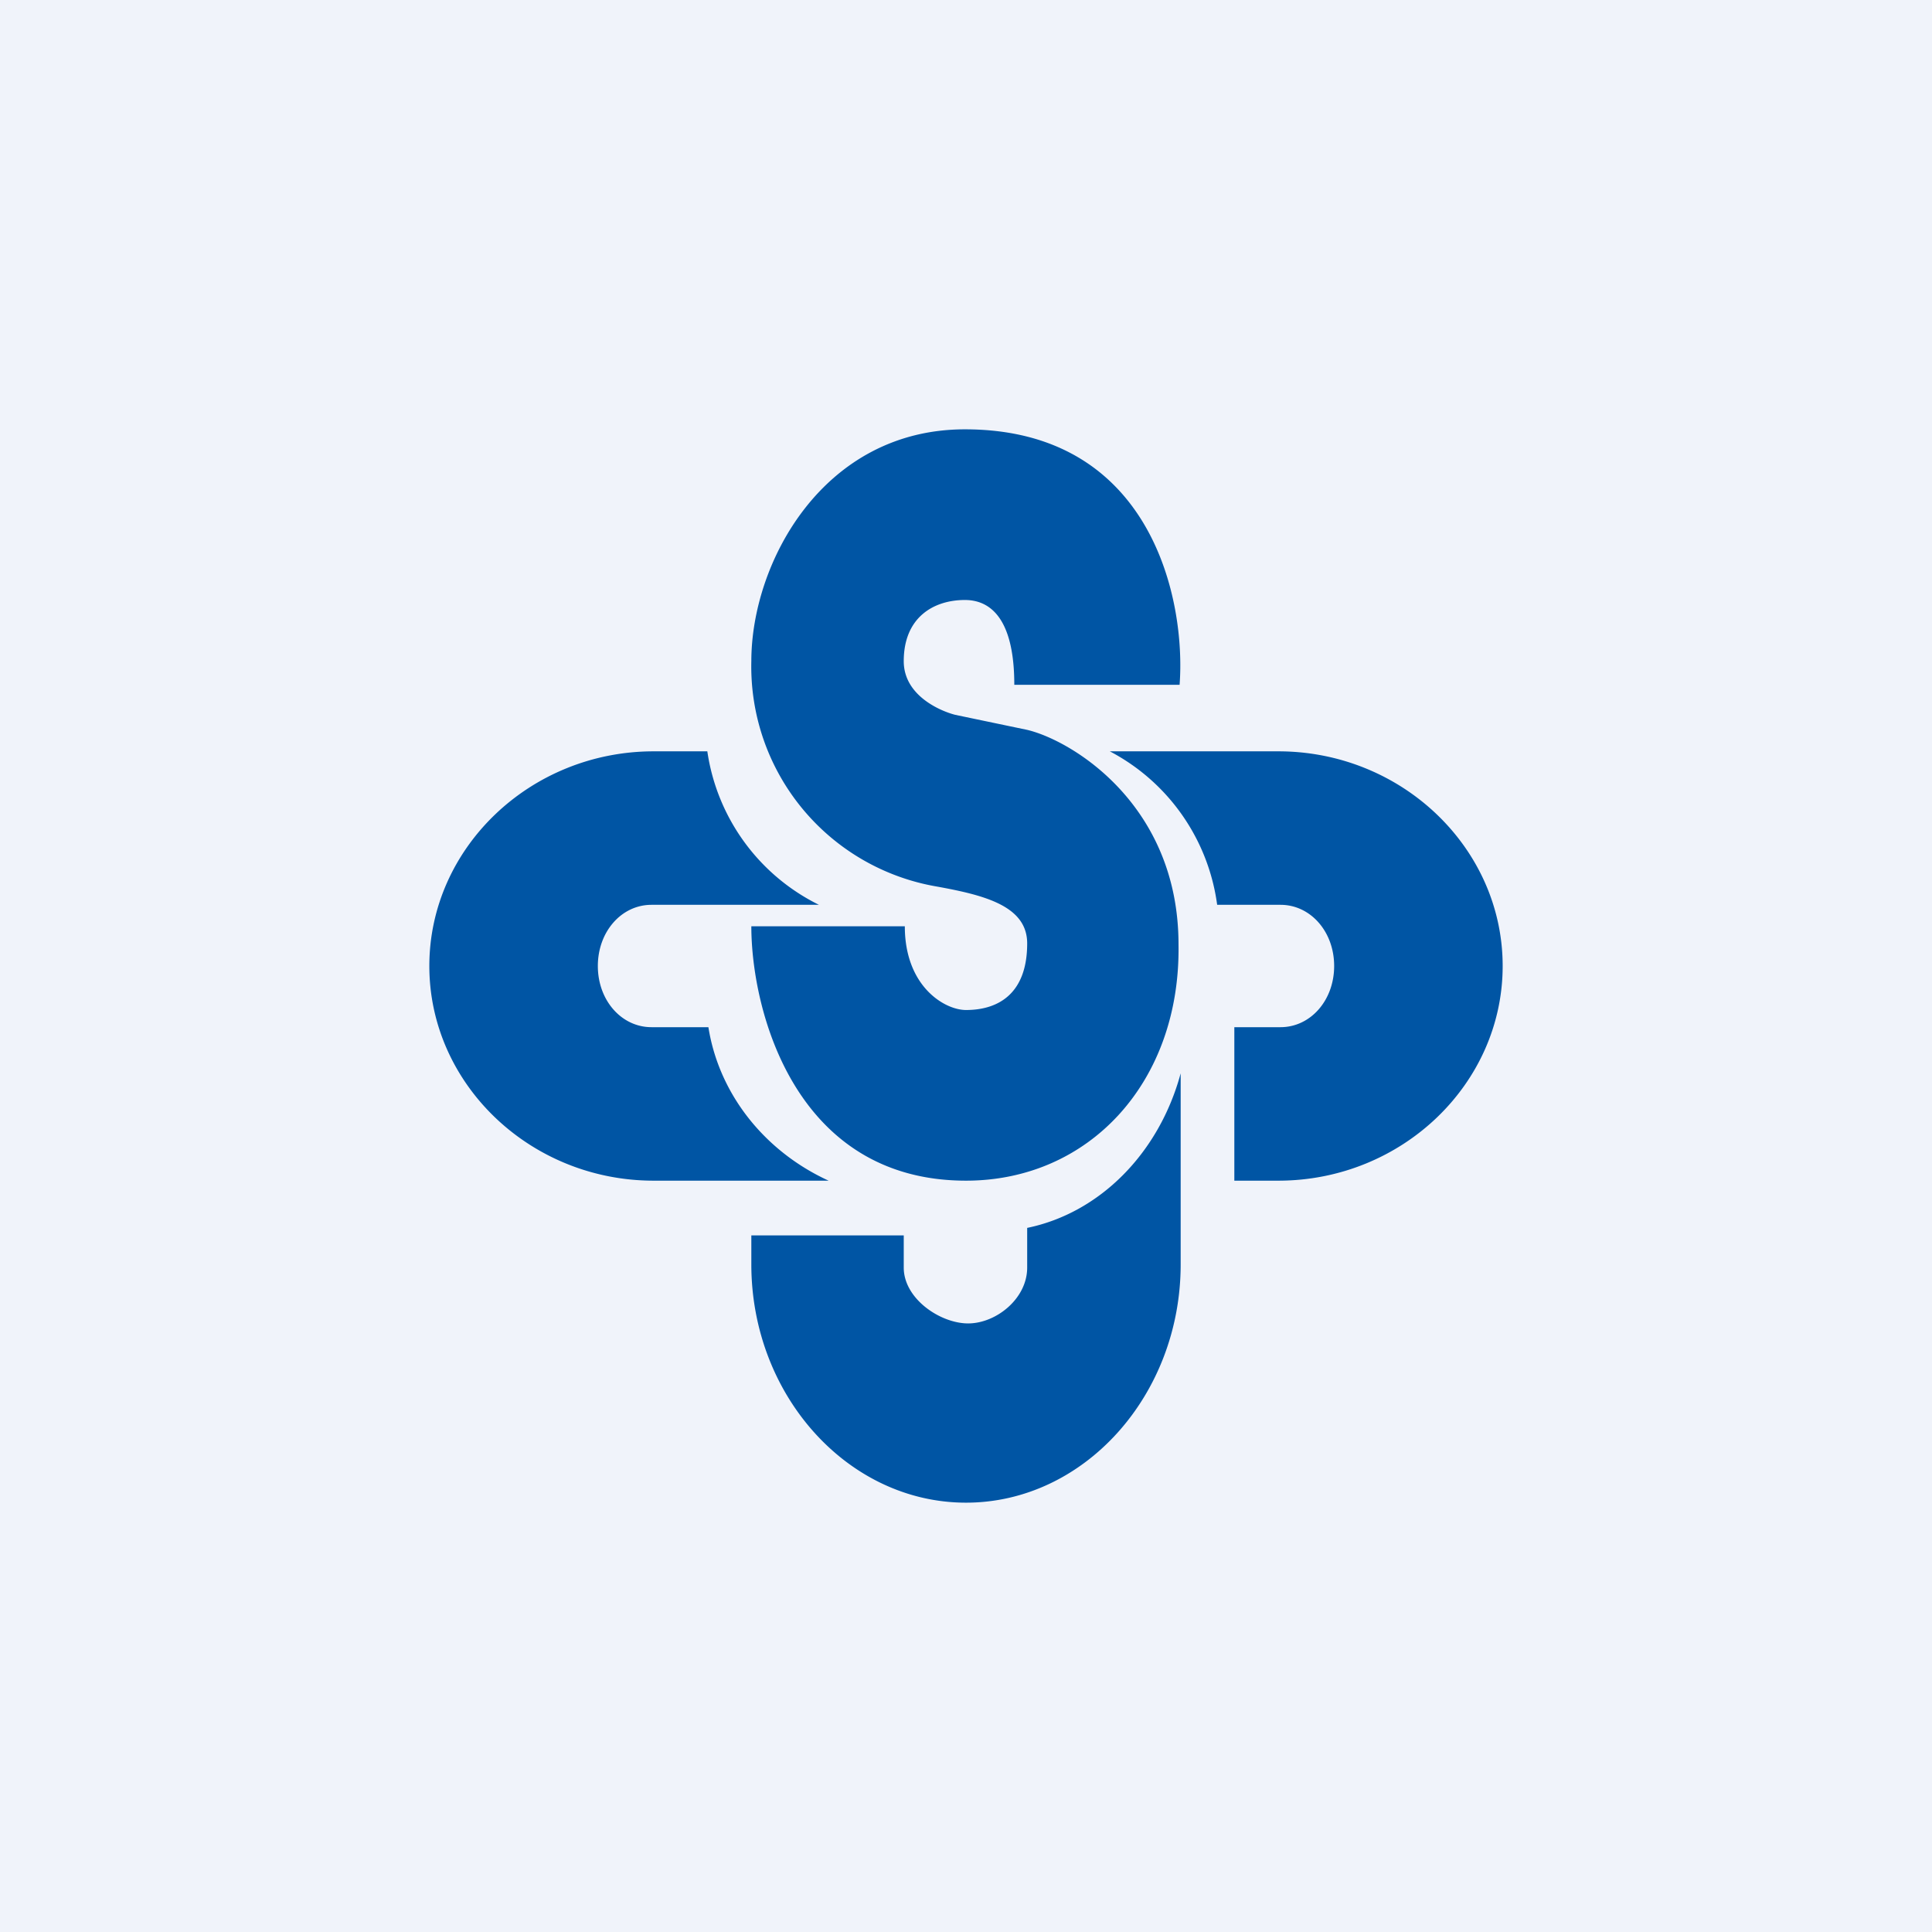 <!-- by TradingView --><svg width="18" height="18" viewBox="0 0 18 18" xmlns="http://www.w3.org/2000/svg"><path fill="#F0F3FA" d="M0 0h18v18H0z"/><path d="M11 6.38H9.45c0-.64-.24-.79-.46-.79-.29 0-.57.16-.57.57 0 .33.36.47.48.5l.67.14c.42.1 1.41.7 1.41 2C11 10.08 10.15 11 9 11c-1.59 0-2-1.58-2-2.37h1.43c0 .56.37.78.57.78.31 0 .57-.16.57-.62 0-.35-.4-.45-.84-.53A2.08 2.08 0 0 1 7 6.16C7 5.24 7.67 4 8.99 4c1.74 0 2.06 1.59 2 2.38Z" fill="#0055A4"/><path d="M9.57 11.44v.37c0 .29-.29.52-.55.52-.26 0-.6-.23-.6-.52v-.3H7v.27C7 13 7.9 14 9 14s2-1 2-2.22V10c-.2.74-.75 1.3-1.43 1.44ZM6.09 7h.5a1.9 1.9 0 0 0 1.04 1.43H6.07c-.28 0-.5.25-.5.57 0 .32.22.57.5.57h.53c.1.63.53 1.16 1.12 1.43H6.09C4.94 11 4 10.1 4 9s.94-2 2.09-2Zm5.41 2.57h.43c.28 0 .5-.25.5-.57 0-.32-.22-.57-.5-.57h-.59a1.9 1.9 0 0 0-1-1.43h1.57C13.06 7 14 7.9 14 9s-.94 2-2.09 2h-.41V9.57Z" fill="#0055A4"/></svg>